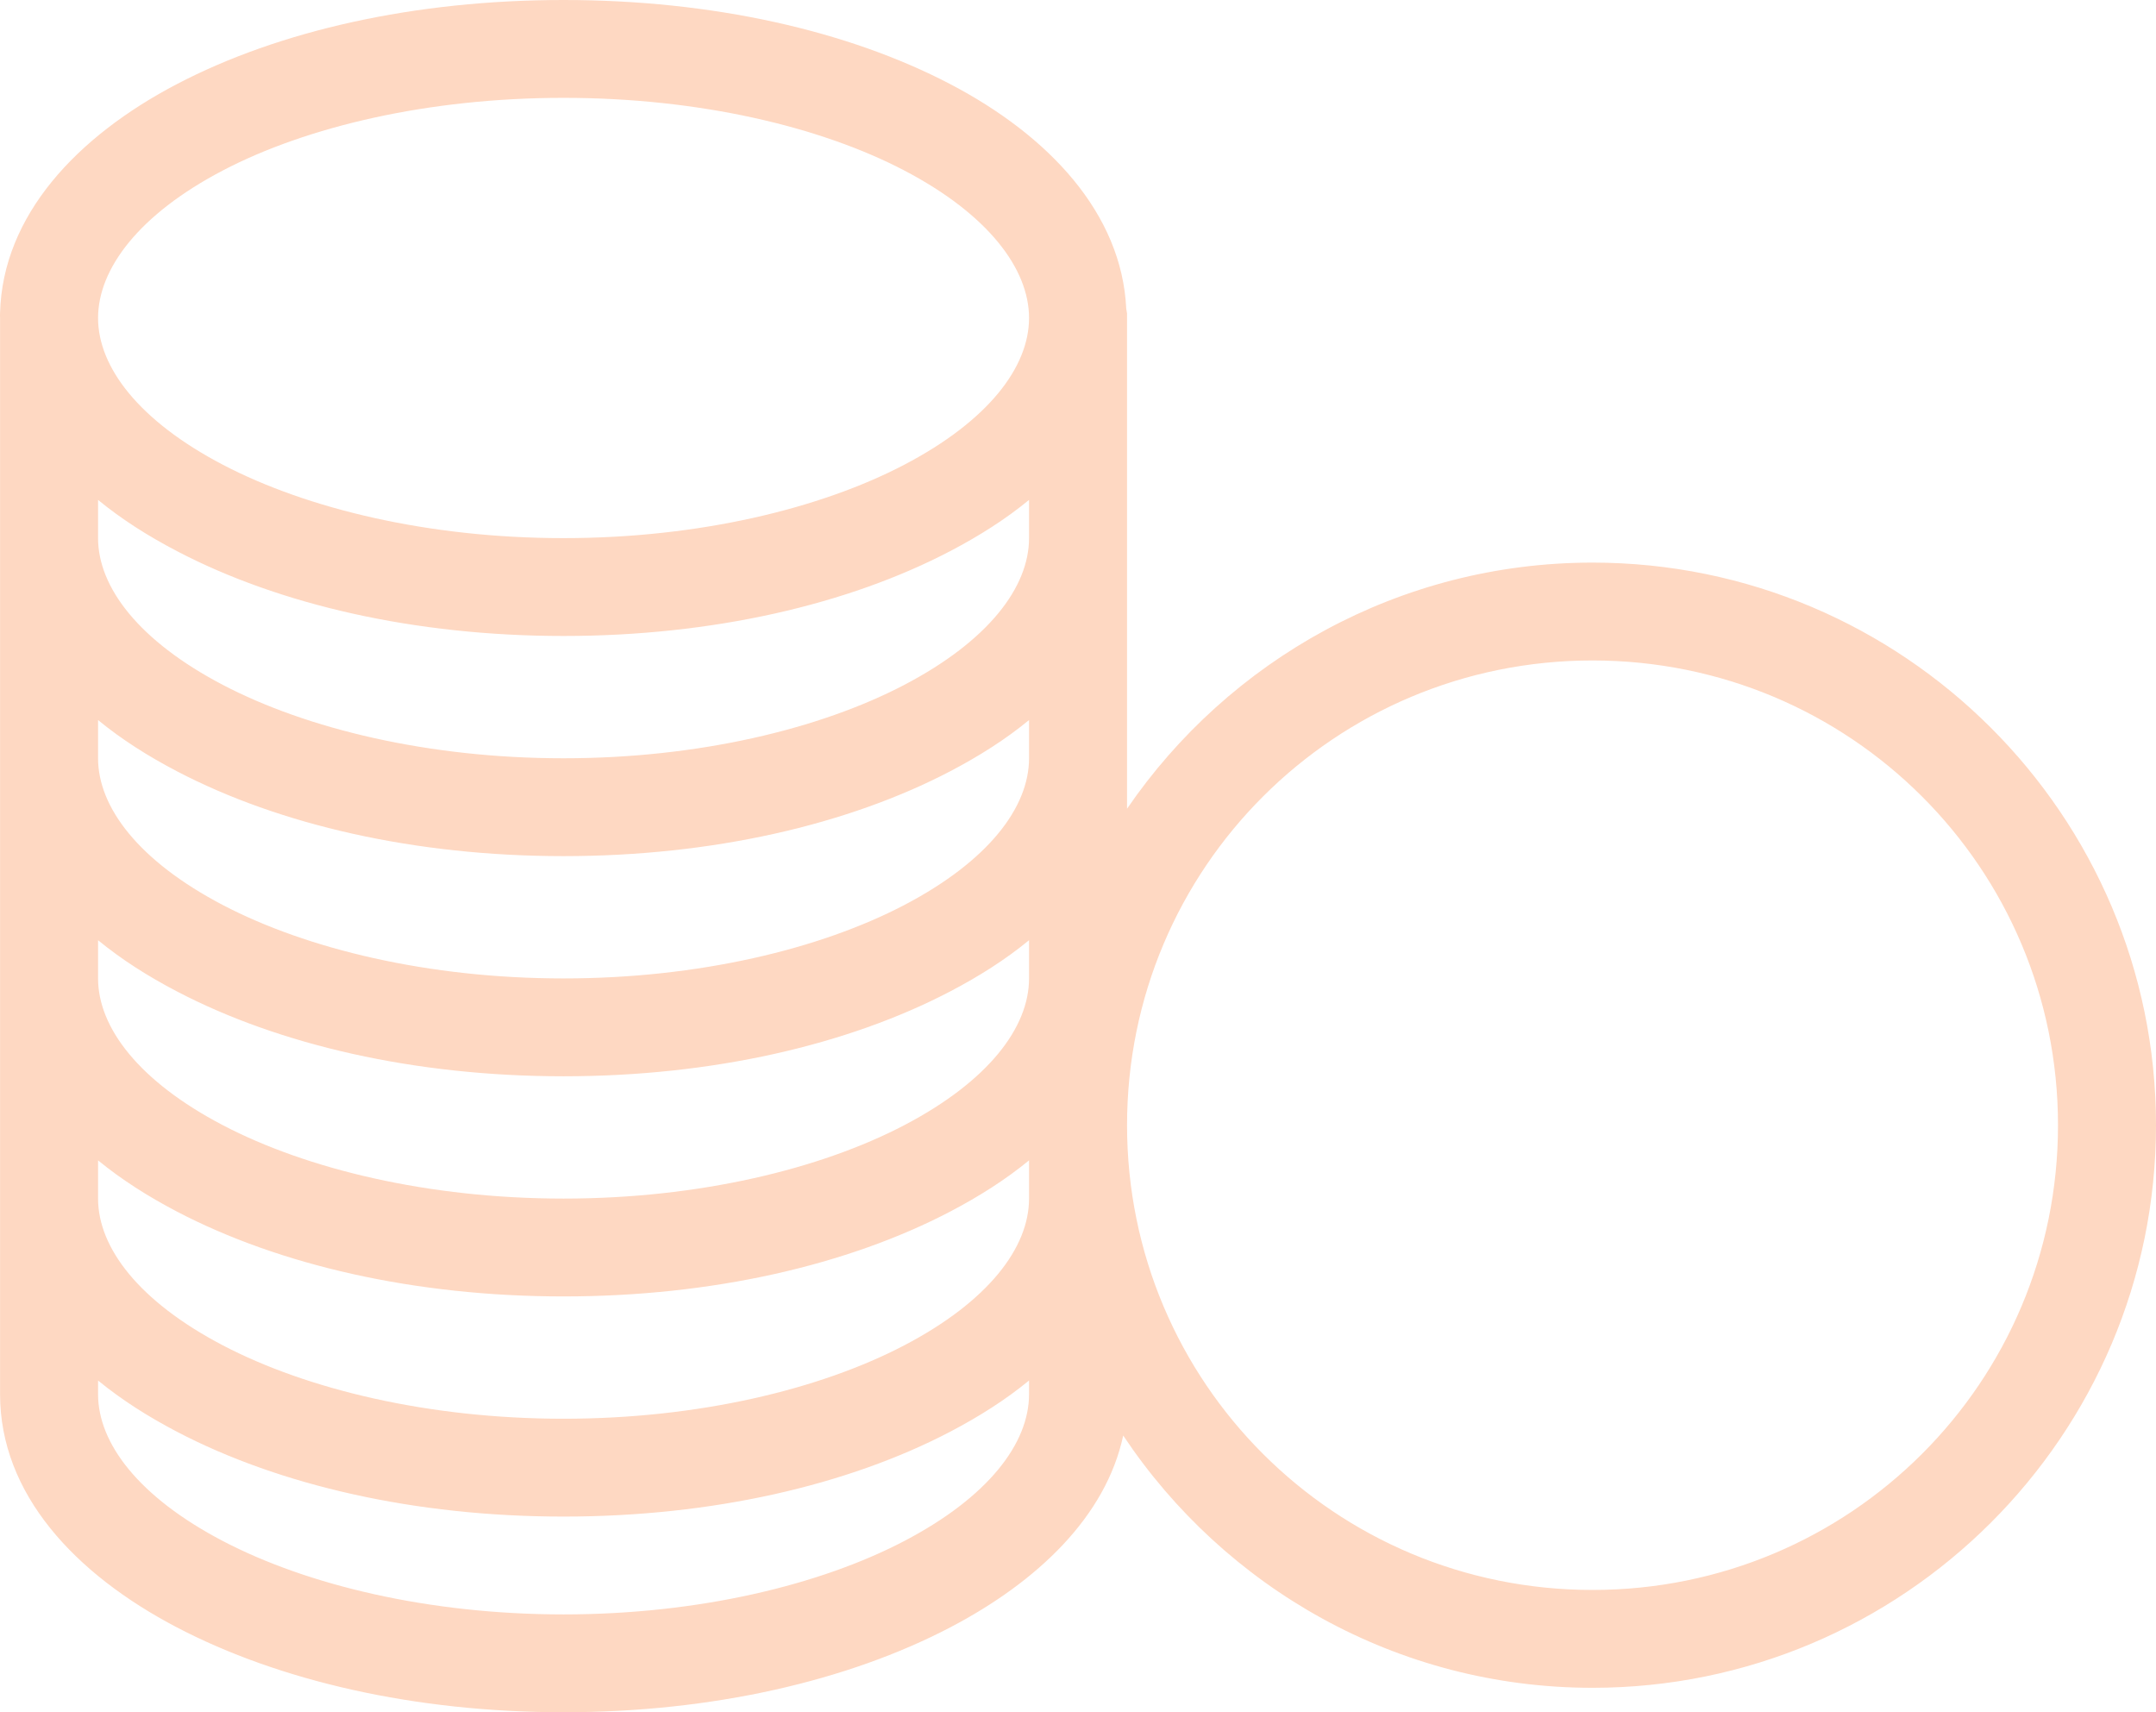 <svg width="68" height="54" viewBox="0 0 68 54" fill="none" xmlns="http://www.w3.org/2000/svg">
<path d="M17.774 0C13.075 0 8.803 0.967 5.58 2.652C2.416 4.306 0.086 6.799 0.002 9.86C-0.001 9.916 -0.001 9.972 0.002 10.029V12.994C0.001 13.034 0.001 13.074 0.002 13.114V16.971V19.937C0.001 19.977 0.001 20.017 0.002 20.057V23.914V26.879C0.001 26.92 0.001 26.96 0.002 27V30.857V33.822C0.001 33.862 0.001 33.903 0.002 33.943V37.8V43.971C0.002 47.111 2.358 49.639 5.58 51.324C8.803 53.009 13.075 54 17.774 54C22.474 54 26.746 53.009 29.969 51.324C32.737 49.876 34.881 47.818 35.426 45.273C38.613 50.059 44.054 53.229 50.228 53.229C60.025 53.229 68 45.267 68 35.486C68 25.705 60.025 17.743 50.228 17.743C44.136 17.743 38.751 20.825 35.547 25.505V23.914V20.829C35.549 20.78 35.549 20.732 35.547 20.684V16.971V13.886C35.549 13.838 35.549 13.789 35.547 13.741V10.029C35.547 9.98 35.548 9.933 35.547 9.884C35.541 9.835 35.533 9.787 35.522 9.739C35.381 6.734 33.09 4.284 29.969 2.652C26.746 0.967 22.474 0 17.774 0ZM17.774 3.086C22.037 3.086 25.87 3.99 28.52 5.376C31.17 6.762 32.456 8.481 32.456 10.029C32.456 11.576 31.17 13.271 28.52 14.657C25.87 16.043 22.037 16.971 17.774 16.971C13.512 16.971 9.679 16.043 7.029 14.657C4.379 13.271 3.093 11.576 3.093 10.029C3.093 8.481 4.379 6.762 7.029 5.376C9.679 3.99 13.512 3.086 17.774 3.086ZM3.093 15.766C3.834 16.375 4.666 16.903 5.58 17.381C8.803 19.067 13.075 20.057 17.774 20.057C22.474 20.057 26.746 19.067 29.969 17.381C30.883 16.903 31.715 16.375 32.456 15.766V16.971C32.456 18.519 31.17 20.214 28.52 21.6C25.87 22.986 22.037 23.914 17.774 23.914C13.512 23.914 9.679 22.986 7.029 21.6C4.379 20.214 3.093 18.519 3.093 16.971V15.766ZM50.228 20.829C58.354 20.829 64.909 27.372 64.909 35.486C64.909 43.599 58.354 50.143 50.228 50.143C42.101 50.143 35.547 43.599 35.547 35.486C35.547 27.372 42.101 20.829 50.228 20.829ZM3.093 22.709C3.834 23.318 4.666 23.846 5.58 24.324C8.803 26.009 13.075 27 17.774 27C22.474 27 26.746 26.009 29.969 24.324C30.883 23.846 31.715 23.318 32.456 22.709V23.914C32.456 25.462 31.17 27.157 28.52 28.543C25.87 29.929 22.037 30.857 17.774 30.857C13.512 30.857 9.679 29.929 7.029 28.543C4.379 27.157 3.093 25.462 3.093 23.914V22.709ZM3.093 29.652C3.834 30.261 4.666 30.789 5.58 31.267C8.803 32.952 13.075 33.943 17.774 33.943C22.474 33.943 26.746 32.952 29.969 31.267C30.883 30.789 31.715 30.261 32.456 29.652V30.857C32.456 32.404 31.17 34.1 28.52 35.486C25.87 36.872 22.037 37.8 17.774 37.8C13.512 37.8 9.679 36.872 7.029 35.486C4.379 34.1 3.093 32.404 3.093 30.857V29.652ZM3.093 36.595C3.834 37.203 4.666 37.731 5.58 38.21C8.803 39.895 13.075 40.886 17.774 40.886C22.474 40.886 26.746 39.895 29.969 38.21C30.883 37.731 31.715 37.203 32.456 36.595V37.8C32.456 39.347 31.17 41.043 28.52 42.429C25.87 43.815 22.037 44.743 17.774 44.743C13.512 44.743 9.679 43.815 7.029 42.429C4.379 41.043 3.093 39.347 3.093 37.8V36.595ZM3.093 43.538C3.834 44.146 4.666 44.674 5.58 45.153C8.803 46.838 13.075 47.829 17.774 47.829C22.474 47.829 26.746 46.838 29.969 45.153C30.883 44.674 31.715 44.146 32.456 43.538V43.971C32.456 45.519 31.17 47.214 28.52 48.6C25.87 49.986 22.037 50.914 17.774 50.914C13.512 50.914 9.679 49.986 7.029 48.6C4.379 47.214 3.093 45.519 3.093 43.971V43.538Z" fill="#FED8C2"/>
</svg>
